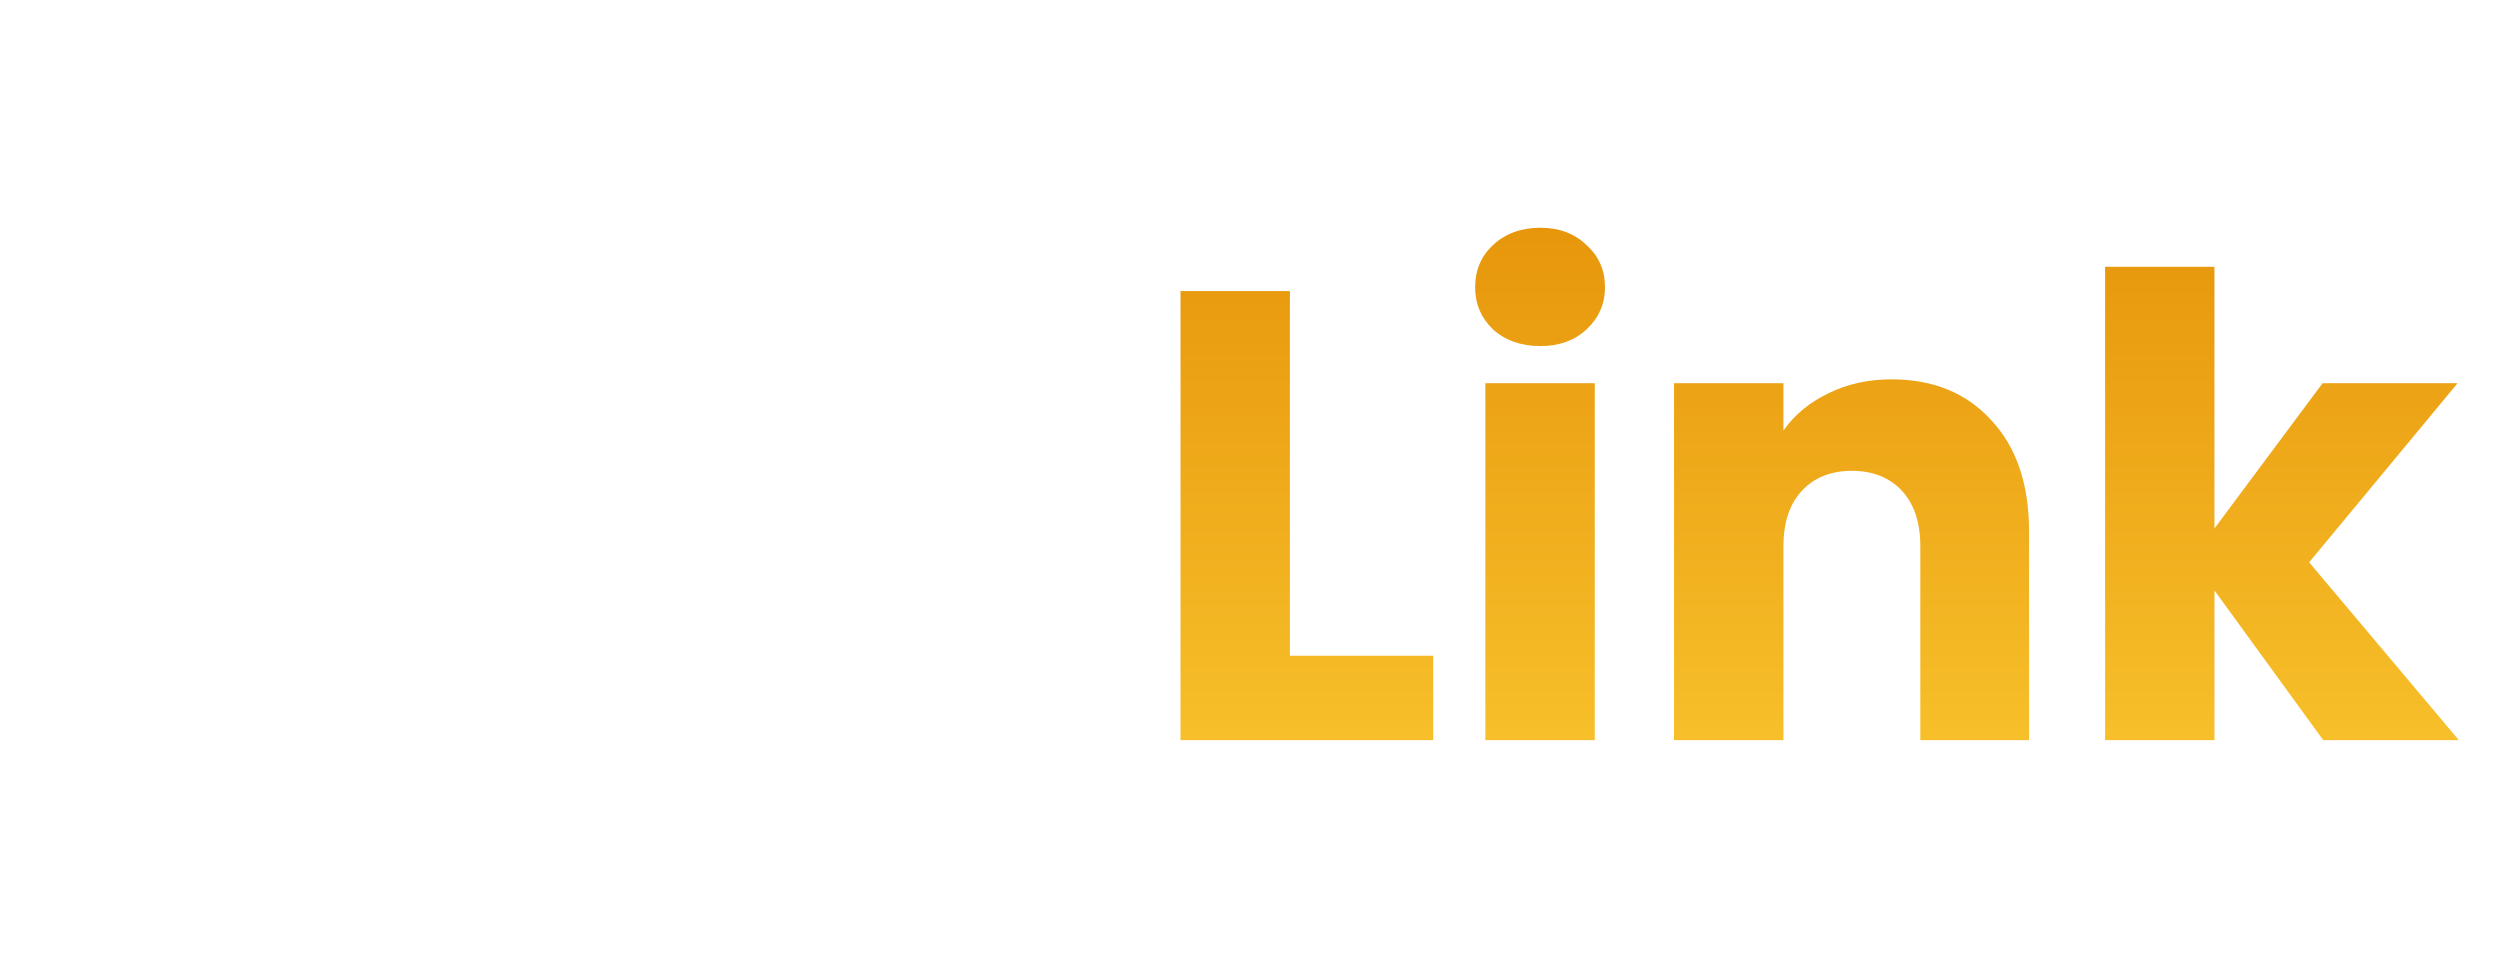 <svg width="242" height="94" viewBox="0 0 242 94" fill="none" xmlns="http://www.w3.org/2000/svg">
<path d="M20.125 24.53C24.707 24.53 28.712 25.438 32.138 27.255C35.565 29.071 38.207 31.63 40.064 34.933C41.963 38.194 42.913 41.972 42.913 46.265C42.913 50.517 41.963 54.294 40.064 57.597C38.207 60.9 35.544 63.459 32.076 65.275C28.65 67.092 24.666 68 20.125 68H3.839V24.53H20.125ZM19.444 58.835C23.448 58.835 26.565 57.741 28.794 55.553C31.024 53.365 32.138 50.269 32.138 46.265C32.138 42.261 31.024 39.144 28.794 36.914C26.565 34.685 23.448 33.571 19.444 33.571H14.428V58.835H19.444ZM81.402 50.166C81.402 51.157 81.34 52.189 81.216 53.262H57.252C57.417 55.409 58.098 57.06 59.295 58.216C60.534 59.331 62.041 59.888 63.816 59.888C66.458 59.888 68.295 58.773 69.327 56.544H80.597C80.019 58.815 78.966 60.858 77.439 62.675C75.953 64.491 74.074 65.915 71.804 66.947C69.533 67.979 66.995 68.495 64.187 68.495C60.802 68.495 57.789 67.773 55.147 66.328C52.505 64.883 50.44 62.819 48.954 60.136C47.468 57.452 46.725 54.315 46.725 50.723C46.725 47.132 47.447 43.994 48.892 41.311C50.378 38.628 52.443 36.564 55.085 35.119C57.727 33.674 60.761 32.951 64.187 32.951C67.531 32.951 70.504 33.653 73.104 35.057C75.705 36.46 77.728 38.463 79.173 41.063C80.659 43.664 81.402 46.698 81.402 50.166ZM70.565 47.38C70.565 45.563 69.946 44.118 68.708 43.045C67.469 41.972 65.921 41.435 64.064 41.435C62.288 41.435 60.782 41.951 59.543 42.983C58.346 44.015 57.603 45.481 57.314 47.38H70.565ZM102.531 58.092L110.024 33.447H121.294L109.033 68H95.967L83.706 33.447H95.038L102.531 58.092Z" fill="white"/>
<g filter="url(#filter0_d_1_24)">
<path d="M126.602 59.995H140.473V68.169H116.013V24.699H126.602V59.995ZM150.849 30.024C148.991 30.024 147.464 29.488 146.266 28.414C145.111 27.3 144.533 25.937 144.533 24.327C144.533 22.676 145.111 21.314 146.266 20.24C147.464 19.126 148.991 18.568 150.849 18.568C152.665 18.568 154.151 19.126 155.307 20.24C156.504 21.314 157.103 22.676 157.103 24.327C157.103 25.937 156.504 27.3 155.307 28.414C154.151 29.488 152.665 30.024 150.849 30.024ZM156.112 33.616V68.169H145.523V33.616H156.112ZM184.84 33.244C188.885 33.244 192.105 34.565 194.5 37.207C196.935 39.808 198.153 43.4 198.153 47.982V68.169H187.626V49.406C187.626 47.094 187.028 45.299 185.831 44.019C184.633 42.739 183.023 42.099 181.001 42.099C178.978 42.099 177.368 42.739 176.171 44.019C174.973 45.299 174.375 47.094 174.375 49.406V68.169H163.786V33.616H174.375V38.198C175.448 36.671 176.893 35.474 178.709 34.607C180.526 33.698 182.569 33.244 184.84 33.244ZM226.627 68.169L216.1 53.679V68.169H205.512V22.346H216.1V47.672L226.565 33.616H239.631L225.265 50.954L239.755 68.169H226.627Z" fill="url(#paint0_linear_1_24)"/>
</g>
<defs>
<filter id="filter0_d_1_24" x="110.796" y="18.569" width="130.698" height="56.557" filterUnits="userSpaceOnUse" color-interpolation-filters="sRGB">
<feFlood flood-opacity="0" result="BackgroundImageFix"/>
<feColorMatrix in="SourceAlpha" type="matrix" values="0 0 0 0 0 0 0 0 0 0 0 0 0 0 0 0 0 0 127 0" result="hardAlpha"/>
<feOffset dx="-1.739" dy="3.478"/>
<feGaussianBlur stdDeviation="1.739"/>
<feComposite in2="hardAlpha" operator="out"/>
<feColorMatrix type="matrix" values="0 0 0 0 0 0 0 0 0 0 0 0 0 0 0 0 0 0 0.25 0"/>
<feBlend mode="normal" in2="BackgroundImageFix" result="effect1_dropShadow_1_24"/>
<feBlend mode="normal" in="SourceGraphic" in2="effect1_dropShadow_1_24" result="shape"/>
</filter>
<linearGradient id="paint0_linear_1_24" x1="176.174" y1="0.169" x2="176.174" y2="93.169" gradientUnits="userSpaceOnUse">
<stop stop-color="#E18700"/>
<stop offset="1" stop-color="#FFD43A"/>
</linearGradient>
</defs>
</svg>
